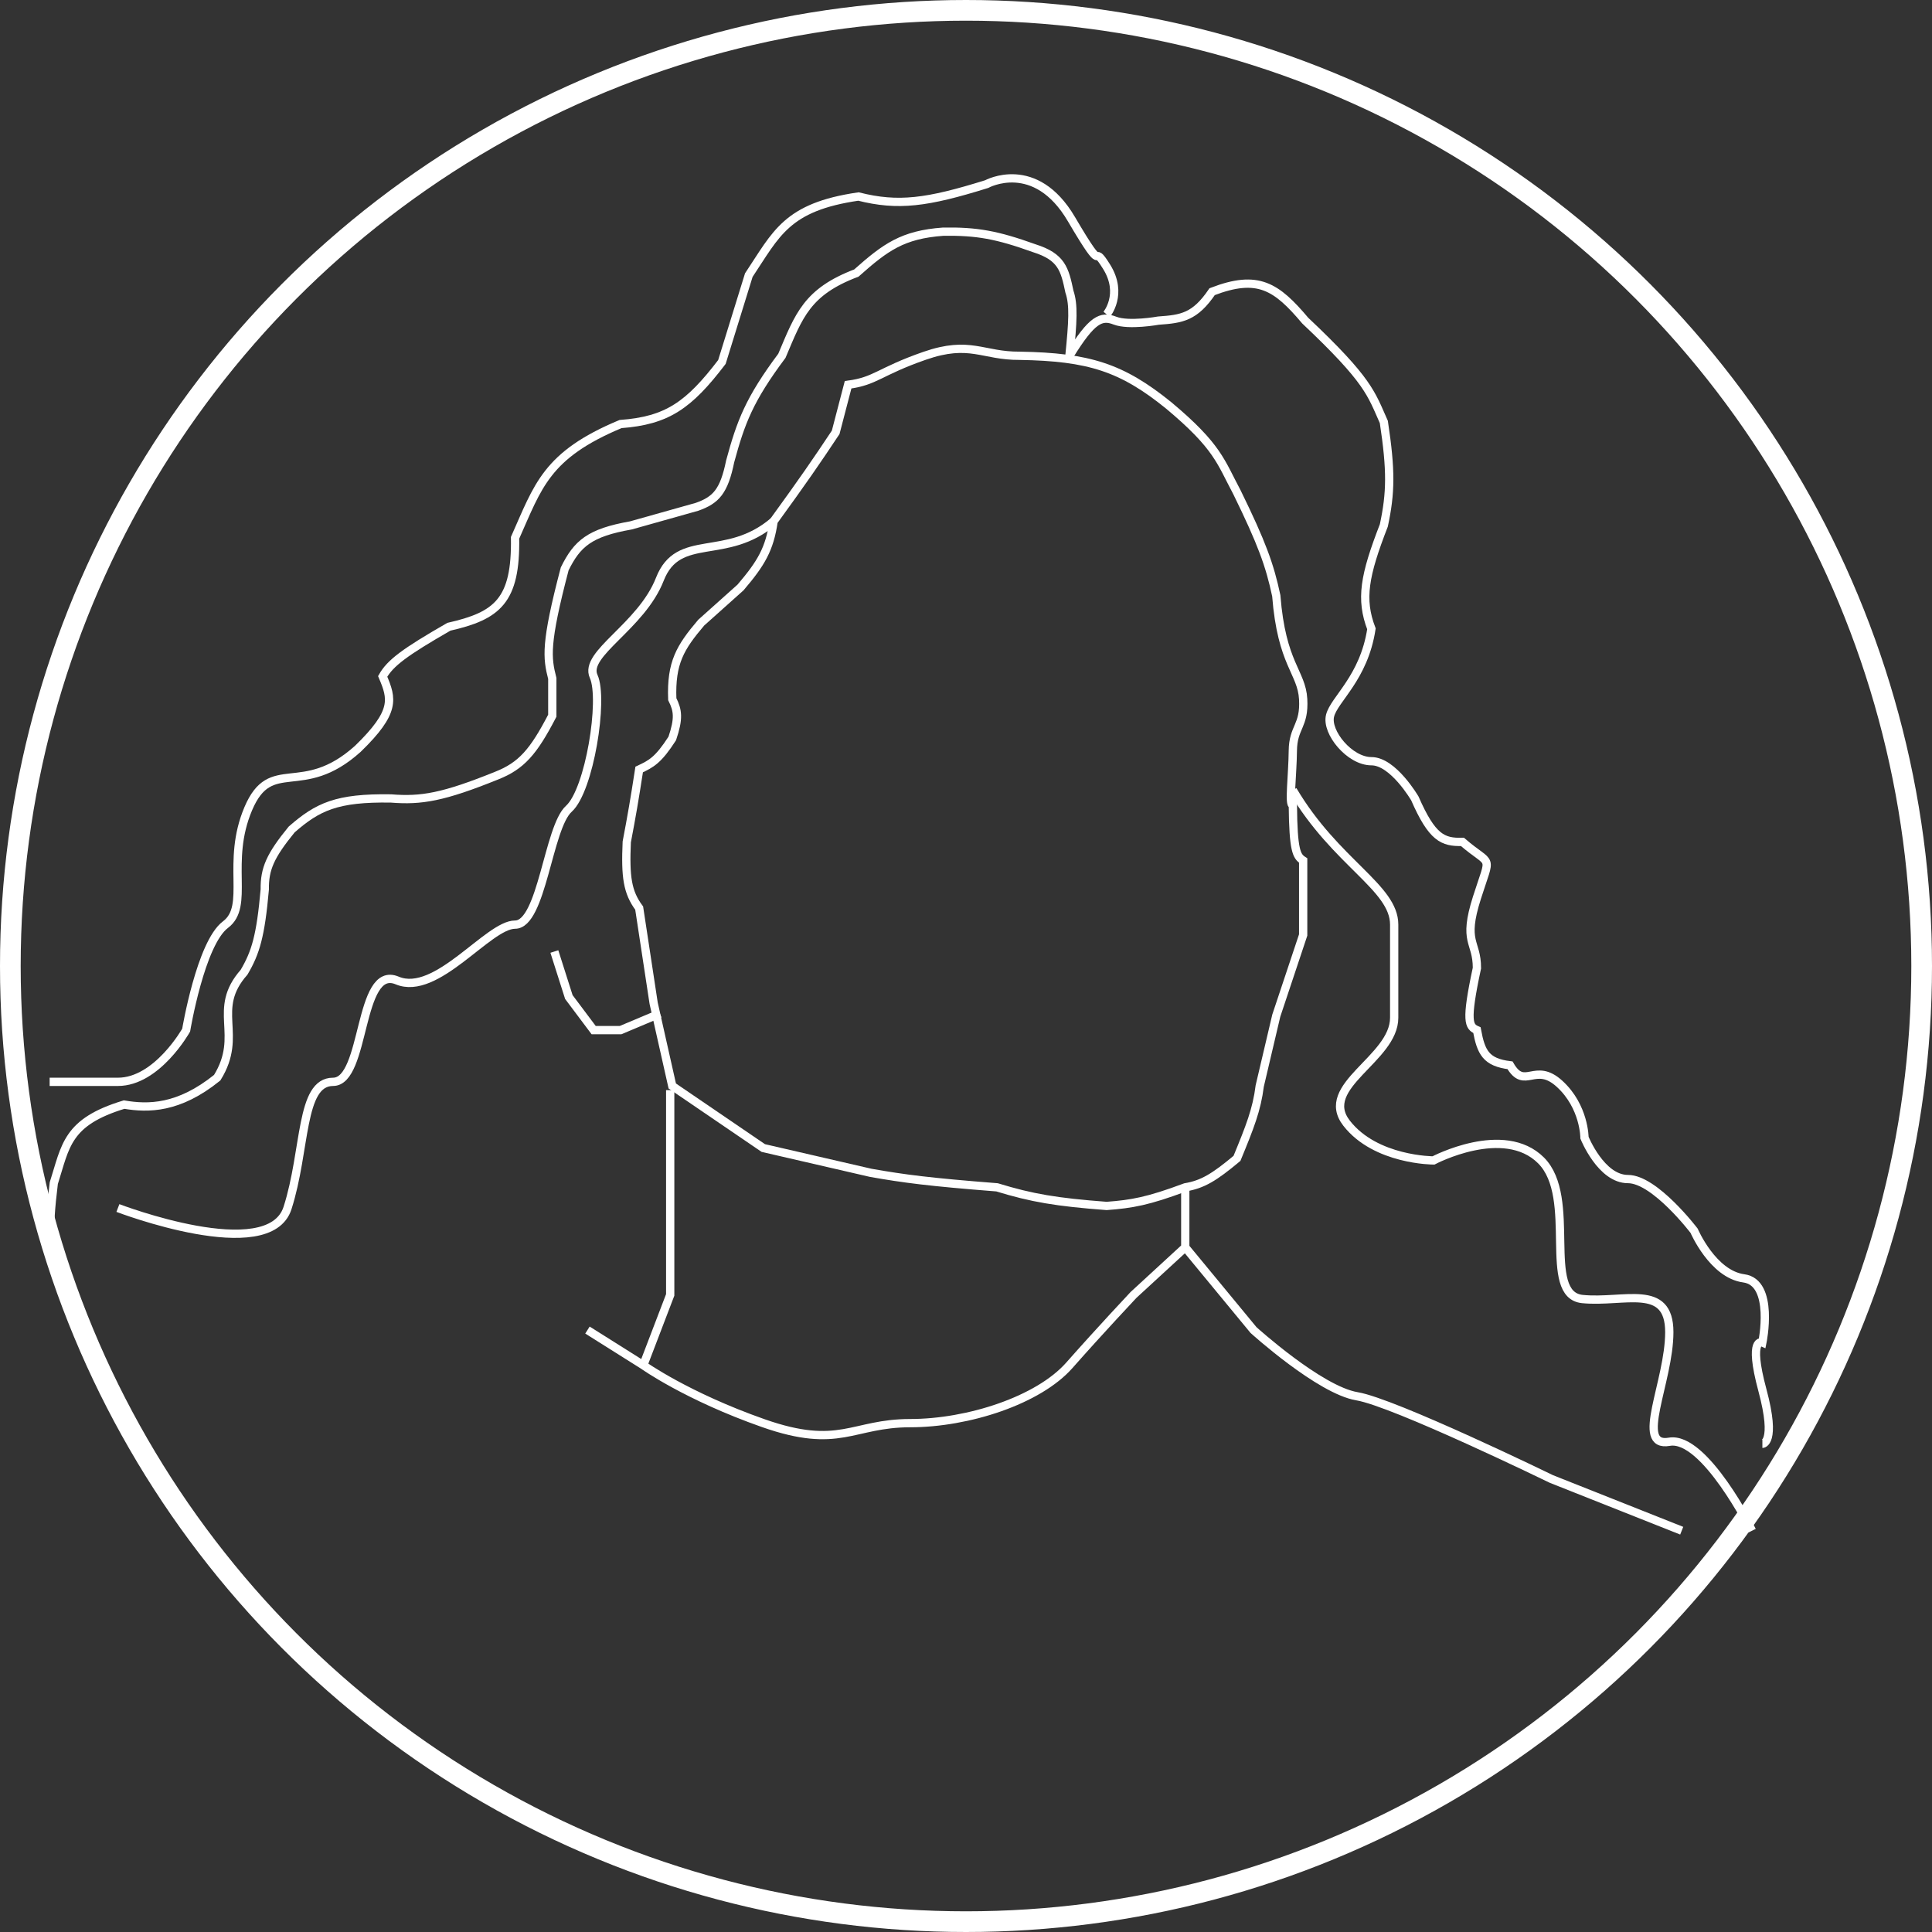 <svg width="467" height="467" viewBox="0 0 467 467" fill="none" xmlns="http://www.w3.org/2000/svg">
<rect x="0" y="0" width="467" height="467" fill="#333333" stroke="none"/>
<g id="AVATAR">
<g id="neck">
<path id="neck_2" d="M162 263.5C162 263.5 162 272 162 294.5C162 317 162 301.5 162 313L155.5 330M155.5 330L142 321.5M155.5 330C155.5 330 166 337.5 184.5 344C203 350.5 206 344 220 344C234 344 251 338.5 258.5 330C266 321.5 274 313 274 313L286.5 301.5M286.5 301.5V287.5M286.5 301.5L303 321.5C303 321.5 319 336 328 337.5C337 339 375 357.5 375 357.5L406.5 370" stroke="white" stroke-width="2"/>
</g>
<g id="face">
<path id="face-contor" d="M282.5 98C271.165 88.817 263.225 86.288 246.5 86C237.518 86.068 234.5 82.172 223.5 86C212.5 89.828 211.692 92.132 205 93L202 104.5C197.285 111.602 194.186 116.1 187 126C186.023 132.755 183.959 136.184 179 142L169.5 150.5C164.413 156.493 162.17 160.172 162.5 169C163.867 171.749 164.137 173.639 162.5 178.5C159.113 183.744 157.448 184.622 154.5 186C153.363 193.372 152.704 197.18 151.5 203.5C151.128 211.936 151.637 215.65 154.5 219.5L158 242.5L162.5 262.5L184.5 277.5L210.5 283.5C218.619 284.928 224.535 285.707 241 287C249.435 289.583 255.351 290.585 267.5 291.5C273.607 291.041 277.443 290.377 286.5 287C290.696 286.287 293.483 284.606 299 280C302.107 272.452 303.78 268.271 304.5 262.5L308.5 245.5L315 226V208C313.395 206.977 312.61 205.626 312.5 194.5C311.473 194.975 312.444 187.326 312.5 181.5C312.556 175.674 315.368 175.576 315 169C314.632 162.424 309.798 160.576 308.5 144C306.922 136.573 305.014 131.287 299 119C295.042 111.586 294.368 107.919 282.5 98Z" stroke="white" stroke-width="2"/>
</g>
<g id="hair">
<path id="hair_2" d="M15.5 309.5C11.688 303.688 11.509 298.105 13 286C15.892 276.934 16.09 271.226 30 267C35.804 267.982 43.181 268.024 52.5 260.5C59 250 50.95 244.118 59 235C61.794 230.254 62.996 226.271 64 215C63.928 210.004 65.338 206.83 70.5 200.5C76.795 195.005 81.369 192.795 94.5 193C101.845 193.597 107.146 192.69 120 187.5C126.022 185.13 128.94 181.786 133.5 173C133.5 169.485 133.5 167.515 133.5 164C132.22 158.972 131.724 155.671 136.5 137.5C139.517 131.385 142.503 128.763 152.5 127L168.5 122.5C173.061 120.873 175.004 118.821 176.5 111.5C179.079 102.021 181.093 96.588 189 86C193.124 76.243 195.066 70.525 207 66C214.013 59.763 218.17 56.707 228 56C236.173 55.88 240.993 56.77 250 60C256.648 62.094 257.355 65.089 258.5 70.5C259.585 73.686 259.329 77.758 258.5 86C263.954 77.143 266.17 76.199 269.5 77.5C272.83 78.801 280 77.5 280 77.5C285.697 77.102 288.825 76.633 293 70.5C304.061 66.236 308.517 69.217 315.5 77.5C330.911 92.04 331.431 95.139 334.5 102C336.275 113.717 336.19 119.097 334.5 127C329.793 139.126 328.759 144.852 331.5 152C329.695 163.887 322.5 169 321.5 173C320.5 177 326.249 184.01 331.5 184C336.751 183.99 342 193 342 193C346.17 202.528 348.758 203.634 353.5 203.5C360.697 209.704 360.5 206 357 217C353.5 228 357 227.361 357 234C354.203 247.008 355.044 248.141 357 249C358.001 254.385 359.188 256.796 365 257.5C368.59 263.674 371 256.5 377 262C383 267.5 383 275 383 275C383 275 387 285 393.5 285C400 285 409.5 297.5 409.5 297.5C409.5 297.5 414 308 421.5 309C429 310 426 324.5 426 324.5C426 324.5 422.5 323 426 336C429.5 349 426 349 426 349" stroke="white" stroke-width="2"/>
<path id="hair_3" d="M267.5 76C267.5 76 271.606 71.105 267.5 64.5C263.394 57.895 267.781 67.962 259 53C250.219 38.038 238.5 44.5 238.5 44.5C224.052 49.009 217.088 49.917 207.5 47.5C190.07 50.024 187.659 56.529 181 66.5L174.5 87.5C166.492 97.988 161.258 101.661 150 102.5C132.006 110 130.079 117.495 124.5 130C124.757 145.252 120.199 148.848 108.5 151.5C97.783 157.659 94.328 160.267 92.5 163.5C94.796 168.907 95.736 172.045 86.5 181C72.97 193.186 65.5 182.5 60 195.5C54.5 208.5 60.5 219 54.5 223.5C48.5 228 45 249 45 249C45 249 38 261.5 28.5 261.5C19 261.5 12 261.5 12 261.5M187 126C175.501 135.837 164 128.5 159.5 140C155 151.5 141 158 143.5 163.5C146 169 142.5 191 137.5 195.5C132.5 200 131 223.5 124.5 223.5C118 223.5 105.5 241 96 237C86.5 233 88.5 261.5 80.5 261.5C72.5 261.5 74 278 69.5 292C65 306 28.5 292 28.5 292M134 230L137.5 241L143.5 249H150C153.71 247.438 155.79 246.562 159.5 245" stroke="white" stroke-width="2"/>
<path id="hair_4" d="M312.5 191C322.9 208.6 337 214.5 337 223.5C337 232.5 337 236 337 246C337 256 318.5 262.5 325.5 271.5C332.5 280.5 346.5 280.5 346.5 280.5C346.5 280.5 363.5 271.5 372.5 280.5C381.5 289.5 372.5 313 382.5 314C392.5 315 403.5 310 403.5 322C403.5 334 395 350 403.5 348.5C412 347 423.5 370 423.5 370" stroke="white" stroke-width="2"/>
</g>
<g id="circle">
<circle id="Ellipse 2" cx="233.5" cy="233.5" r="231" stroke="white" stroke-width="5"/>
</g>
</g>
</svg>

